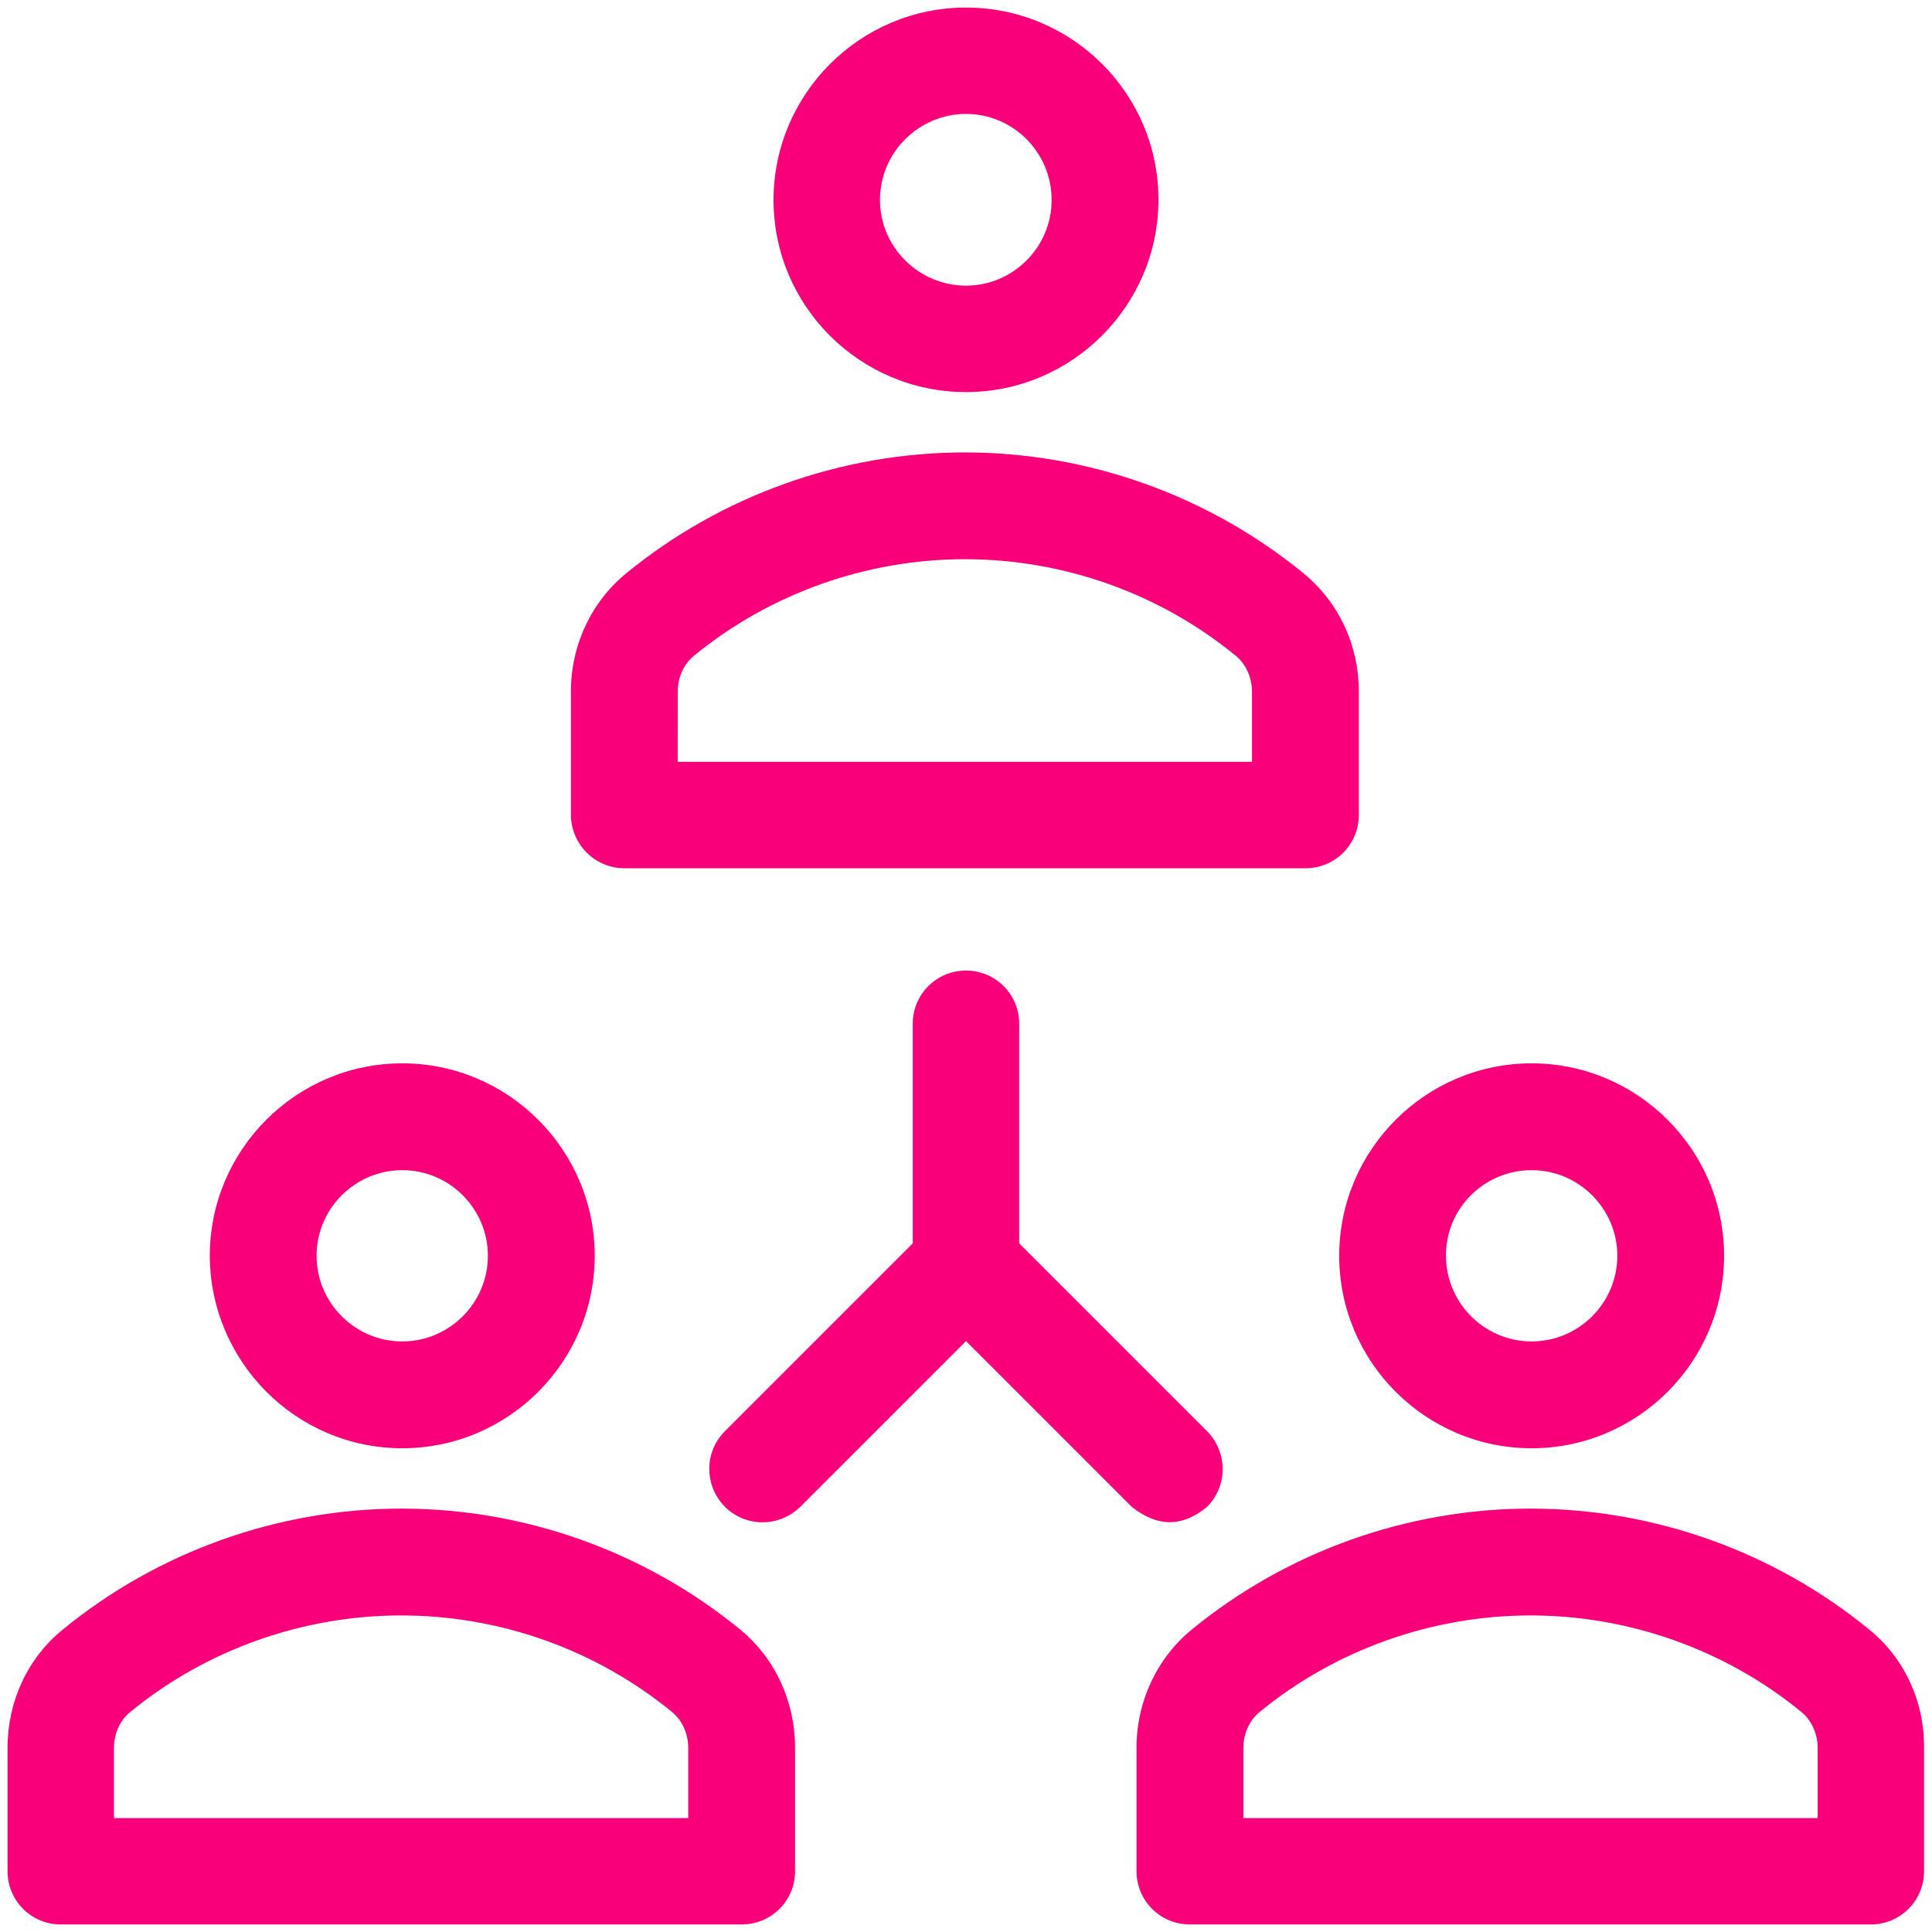 <svg width="34" height="34" viewBox="0 0 34 34" fill="none" xmlns="http://www.w3.org/2000/svg">
<path d="M21.243 26.516C21.608 26.151 21.608 25.56 21.243 25.188L17.936 21.881V18.016C17.936 17.498 17.518 17.08 17 17.08C16.482 17.08 16.063 17.498 16.063 18.016V21.881L12.756 25.188C12.391 25.553 12.391 26.144 12.756 26.516C13.122 26.881 13.713 26.881 14.085 26.516L17 23.601L19.915 26.516C20.38 26.888 20.825 26.868 21.243 26.516H21.243Z" fill="#F9007A"/>
<path d="M17 6.9C18.866 6.9 20.387 5.379 20.387 3.513C20.387 1.647 18.866 0.133 17 0.133C15.134 0.133 13.613 1.654 13.613 3.52C13.613 5.386 15.134 6.9 17 6.9ZM17 2.005C17.83 2.005 18.507 2.683 18.507 3.519C18.507 4.349 17.83 5.027 17 5.027C16.17 5.027 15.486 4.349 15.486 3.519C15.486 2.683 16.17 2.005 17 2.005Z" fill="#F9007A"/>
<path d="M10.99 15.28H22.977C23.494 15.28 23.913 14.861 23.913 14.344V12.172C23.913 11.355 23.561 10.598 22.937 10.087C21.263 8.719 19.151 7.962 16.98 7.962C14.808 7.962 12.697 8.719 11.023 10.087C10.405 10.592 10.047 11.355 10.047 12.172V14.344C10.053 14.861 10.472 15.28 10.99 15.28H10.99ZM11.927 12.172C11.927 11.92 12.033 11.687 12.212 11.541C13.547 10.445 15.247 9.841 16.98 9.841C18.72 9.841 20.413 10.445 21.748 11.541C21.927 11.687 22.033 11.926 22.033 12.172V13.407H11.926L11.927 12.172Z" fill="#F9007A"/>
<path d="M7.079 25.487C8.945 25.487 10.466 23.966 10.466 22.1C10.466 20.234 8.945 18.713 7.079 18.713C5.213 18.713 3.692 20.234 3.692 22.1C3.699 23.966 5.213 25.487 7.079 25.487ZM7.079 20.593C7.909 20.593 8.586 21.27 8.586 22.1C8.586 22.93 7.909 23.607 7.079 23.607C6.249 23.607 5.571 22.93 5.571 22.1C5.571 21.27 6.249 20.593 7.079 20.593Z" fill="#F9007A"/>
<path d="M13.022 28.674C11.349 27.306 9.237 26.549 7.066 26.549C4.894 26.549 2.782 27.306 1.109 28.674C0.485 29.179 0.133 29.943 0.133 30.759V32.931C0.133 33.449 0.551 33.867 1.069 33.867H13.055C13.573 33.867 13.992 33.449 13.992 32.931V30.759C13.992 29.943 13.64 29.179 13.022 28.674H13.022ZM12.119 31.995H2.006V30.759C2.006 30.507 2.112 30.275 2.291 30.129C3.626 29.033 5.326 28.429 7.059 28.429C8.799 28.429 10.492 29.033 11.827 30.129C12.006 30.275 12.112 30.514 12.112 30.759V31.995H12.119Z" fill="#F9007A"/>
<path d="M26.954 25.487C28.82 25.487 30.341 23.966 30.341 22.1C30.341 20.234 28.82 18.713 26.954 18.713C25.088 18.713 23.568 20.234 23.568 22.1C23.568 23.966 25.088 25.487 26.954 25.487ZM26.954 20.593C27.784 20.593 28.462 21.27 28.462 22.1C28.462 22.93 27.784 23.607 26.954 23.607C26.124 23.607 25.447 22.93 25.447 22.1C25.44 21.27 26.118 20.593 26.954 20.593Z" fill="#F9007A"/>
<path d="M32.891 28.674C31.218 27.306 29.106 26.549 26.934 26.549C24.763 26.549 22.651 27.306 20.977 28.674C20.36 29.179 20.001 29.943 20.001 30.759V32.931C20.001 33.449 20.42 33.867 20.938 33.867H32.924C33.442 33.867 33.86 33.449 33.86 32.931V30.759C33.867 29.943 33.515 29.179 32.891 28.674H32.891ZM31.994 31.995H21.881V30.759C21.881 30.514 21.987 30.275 22.166 30.129C23.501 29.033 25.201 28.429 26.934 28.429C28.667 28.429 30.368 29.033 31.702 30.129C31.881 30.275 31.988 30.514 31.988 30.759V31.995H31.994Z" fill="#F9007A"/>
</svg>

